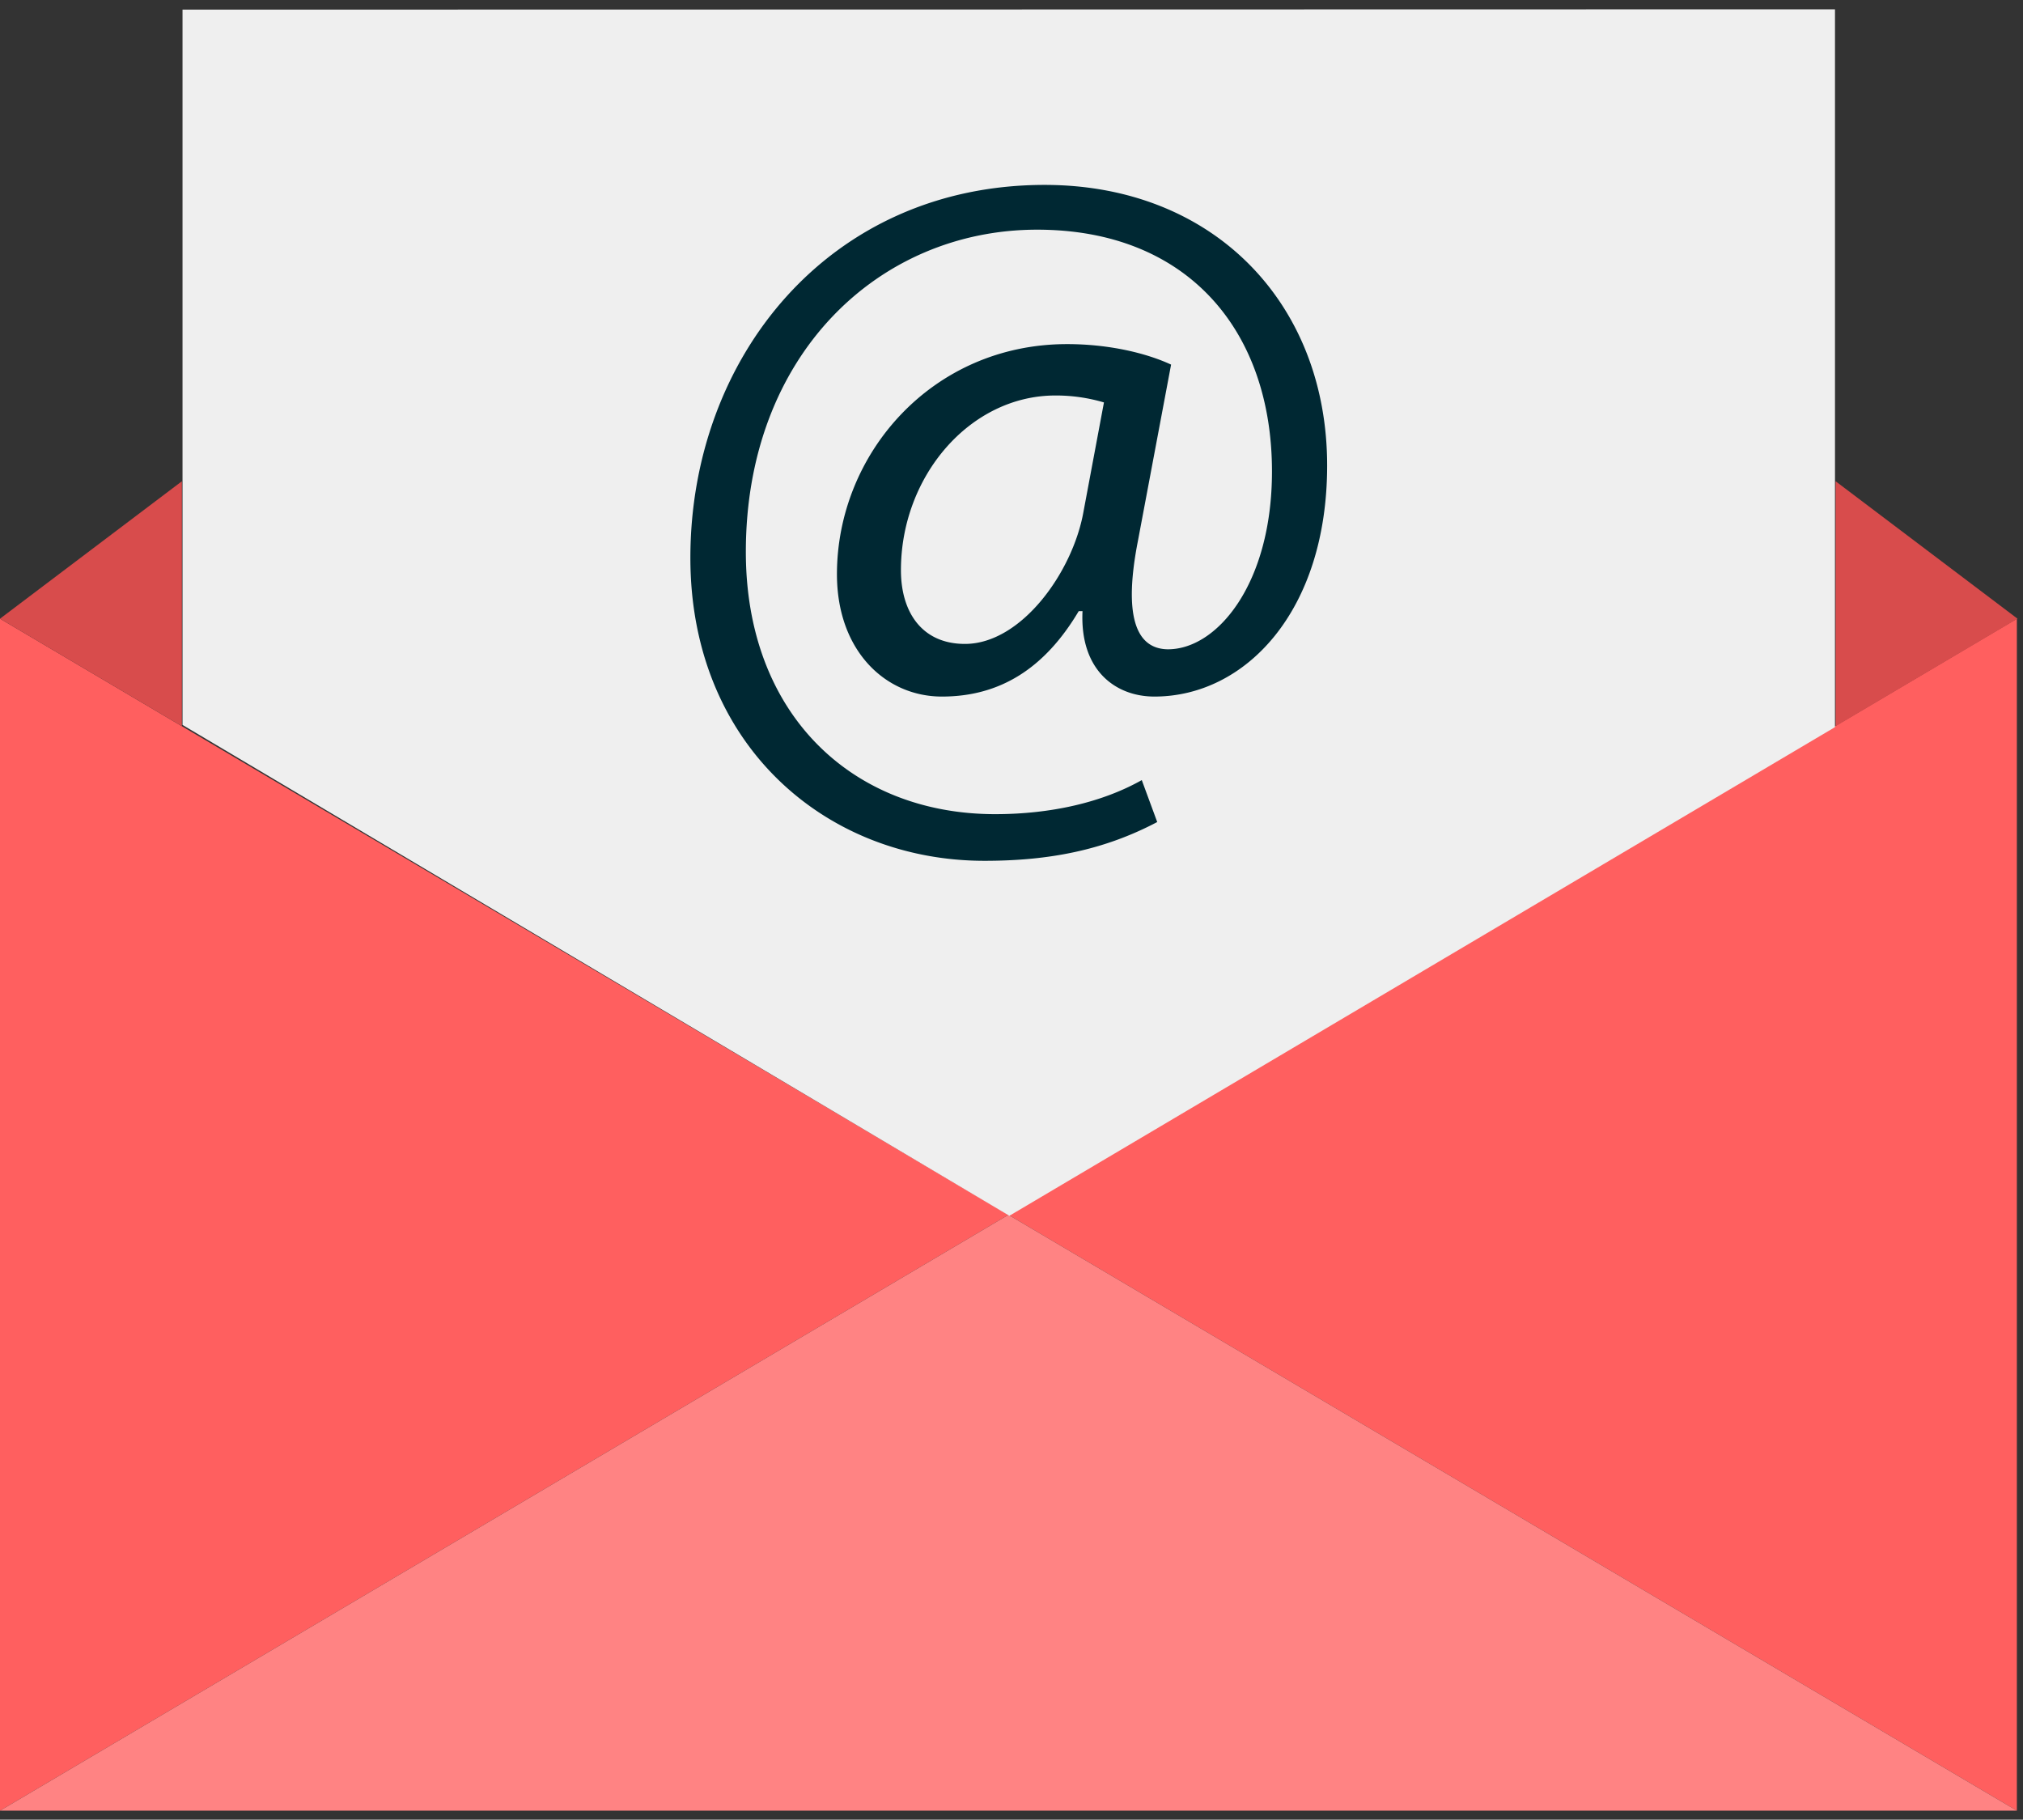 <svg xmlns="http://www.w3.org/2000/svg" width="179" height="161"><rect width="100%" height="100%" fill="#333333" stroke="none"/><path fill="#ff5f5f" d="M0 54.74l89.229 52.745L0 160.203z"/><path fill="#ff5f5f" d="M178.458 160.203l-89.23-52.718 89.23-52.745z"/><path fill="#ff8383" d="M0 160.203h178.458l-89.23-52.718z"/><path fill="#efefef" d="M16.15.852V64.14l73.162 43.43 73.052-43.235V.824z"/><path fill="#d84c4c" d="M0 54.74l16.094-12.16v21.672zm178.513 0L162.42 42.58v21.672z"/><path fill="#002833" d="M95.867 45.285c-.948 5.327-5.495 11.687-10.487 11.687-3.766 0-5.663-2.762-5.663-6.527 0-8.312 6.109-15.453 13.668-15.453a15 15 0 014.295.614zm5.16 23.736c-3.514 1.98-8.06 3.013-12.97 3.013-12.69 0-22.063-8.87-22.063-23.207 0-17.433 11.77-28.506 25.773-28.506 13.305 0 20.78 8.925 20.78 21.393 0 9.986-4.909 15.816-9.288 15.732-2.817-.084-3.85-3.096-2.566-9.623l2.928-15.564c-2.23-1.032-5.522-1.813-9.204-1.813-11.938 0-20.362 9.706-20.362 20.361 0 6.778 4.296 10.823 9.288 10.823 5.133 0 9.093-2.483 12.106-7.56h.335c-.251 5.245 2.928 7.56 6.36 7.56 8.06 0 15.284-7.56 15.284-20.446 0-14.336-10.041-24.824-24.992-24.824-19.078 0-31.35 15.285-31.35 32.997 0 16.485 11.937 26.805 26.023 26.805 5.746 0 10.571-.948 15.285-3.43z"/></svg>